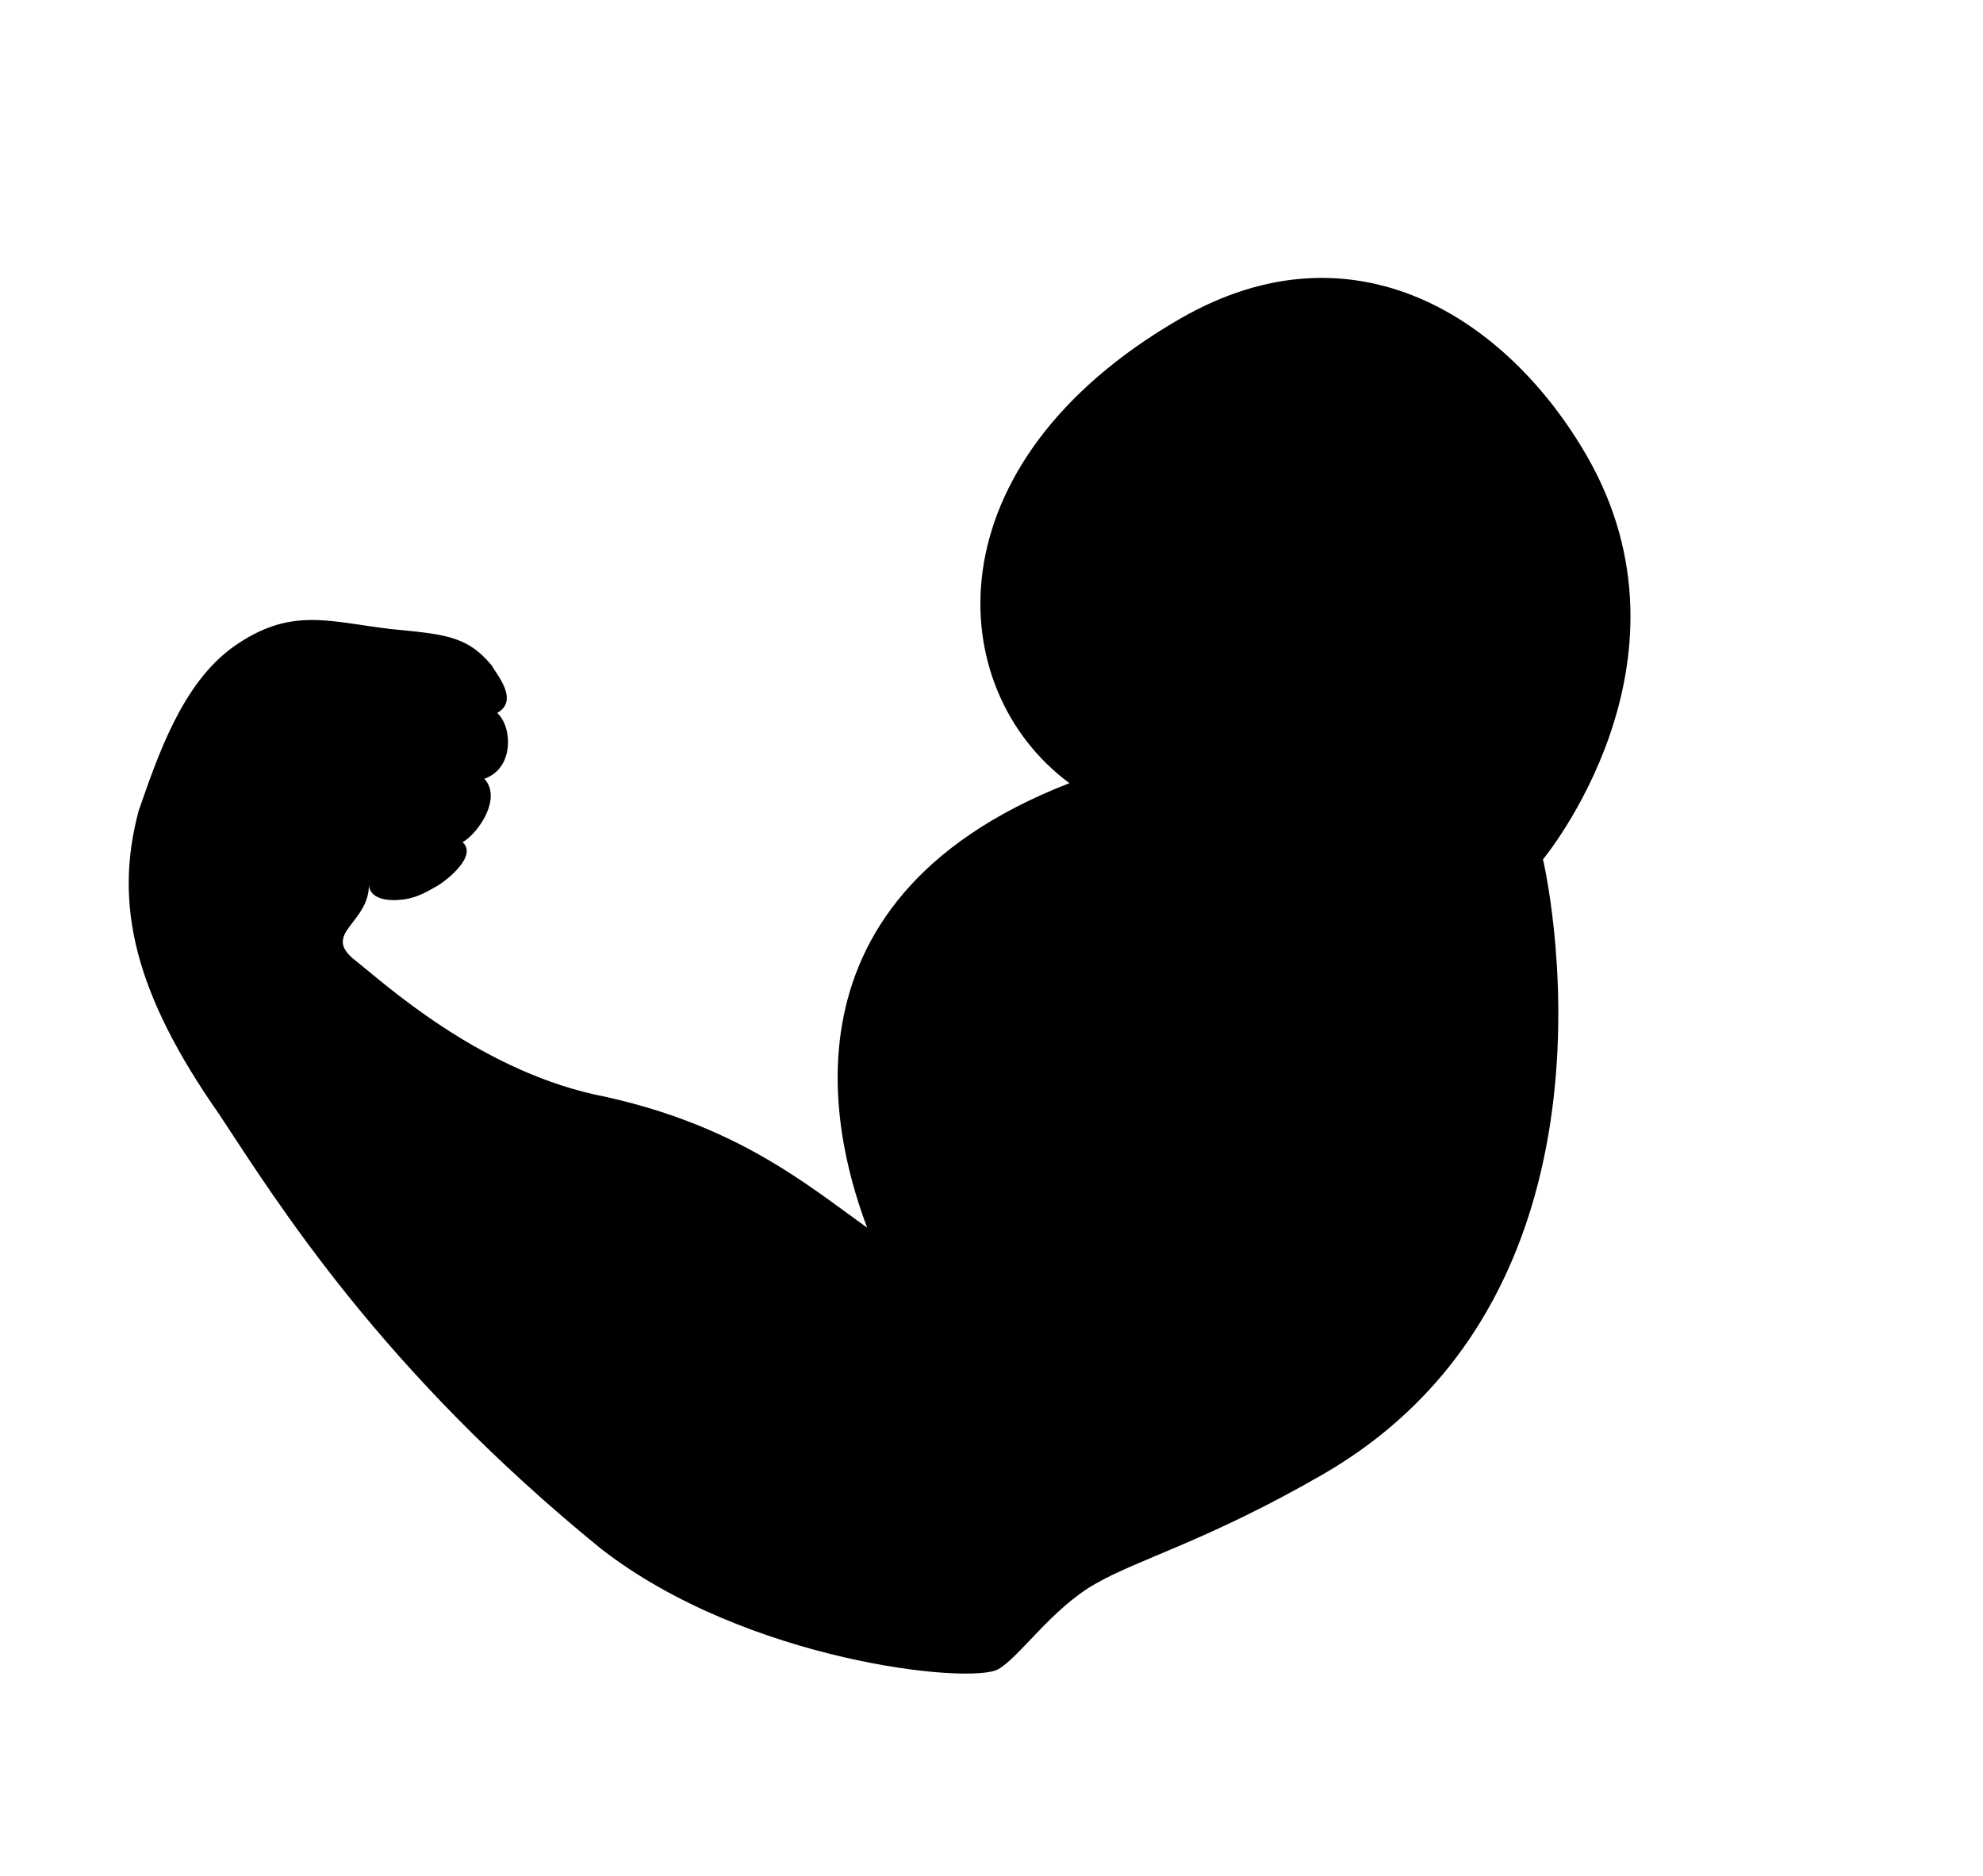 <svg width="37" height="35" viewBox="0 0 37 35" fill="none" xmlns="http://www.w3.org/2000/svg">
<path d="M19.954 14.612C17.581 12.856 17.327 8.656 22.016 5.948C25.277 4.066 28.133 5.952 29.604 8.499C31.838 12.369 28.79 16.034 28.79 16.034C28.79 16.034 30.693 24.038 24.682 27.509C22.54 28.745 21.245 29.085 20.428 29.556C19.612 30.027 19.033 30.908 18.627 31.143C18.117 31.437 13.923 31.003 11.216 28.898C7.113 25.561 5.189 22.457 4.086 20.785C2.529 18.558 2.112 16.898 2.587 15.128C2.945 14.103 3.392 12.762 4.351 12.07C5.414 11.319 6.114 11.594 7.284 11.736C8.291 11.834 8.715 11.86 9.172 12.413C9.29 12.616 9.683 13.069 9.277 13.303C9.558 13.55 9.603 14.336 9.036 14.53C9.37 14.879 8.938 15.537 8.631 15.714C8.912 15.961 8.356 16.414 8.153 16.532C7.95 16.649 7.743 16.768 7.483 16.786C7.483 16.786 6.856 16.877 6.882 16.453C6.931 17.237 5.94 17.406 6.658 17.942C7.155 18.334 8.881 19.917 11.076 20.417C13.69 20.946 15.023 22.077 16.18 22.906C15.678 21.566 14.184 16.855 19.954 14.612Z" fill="black"/>
</svg>
